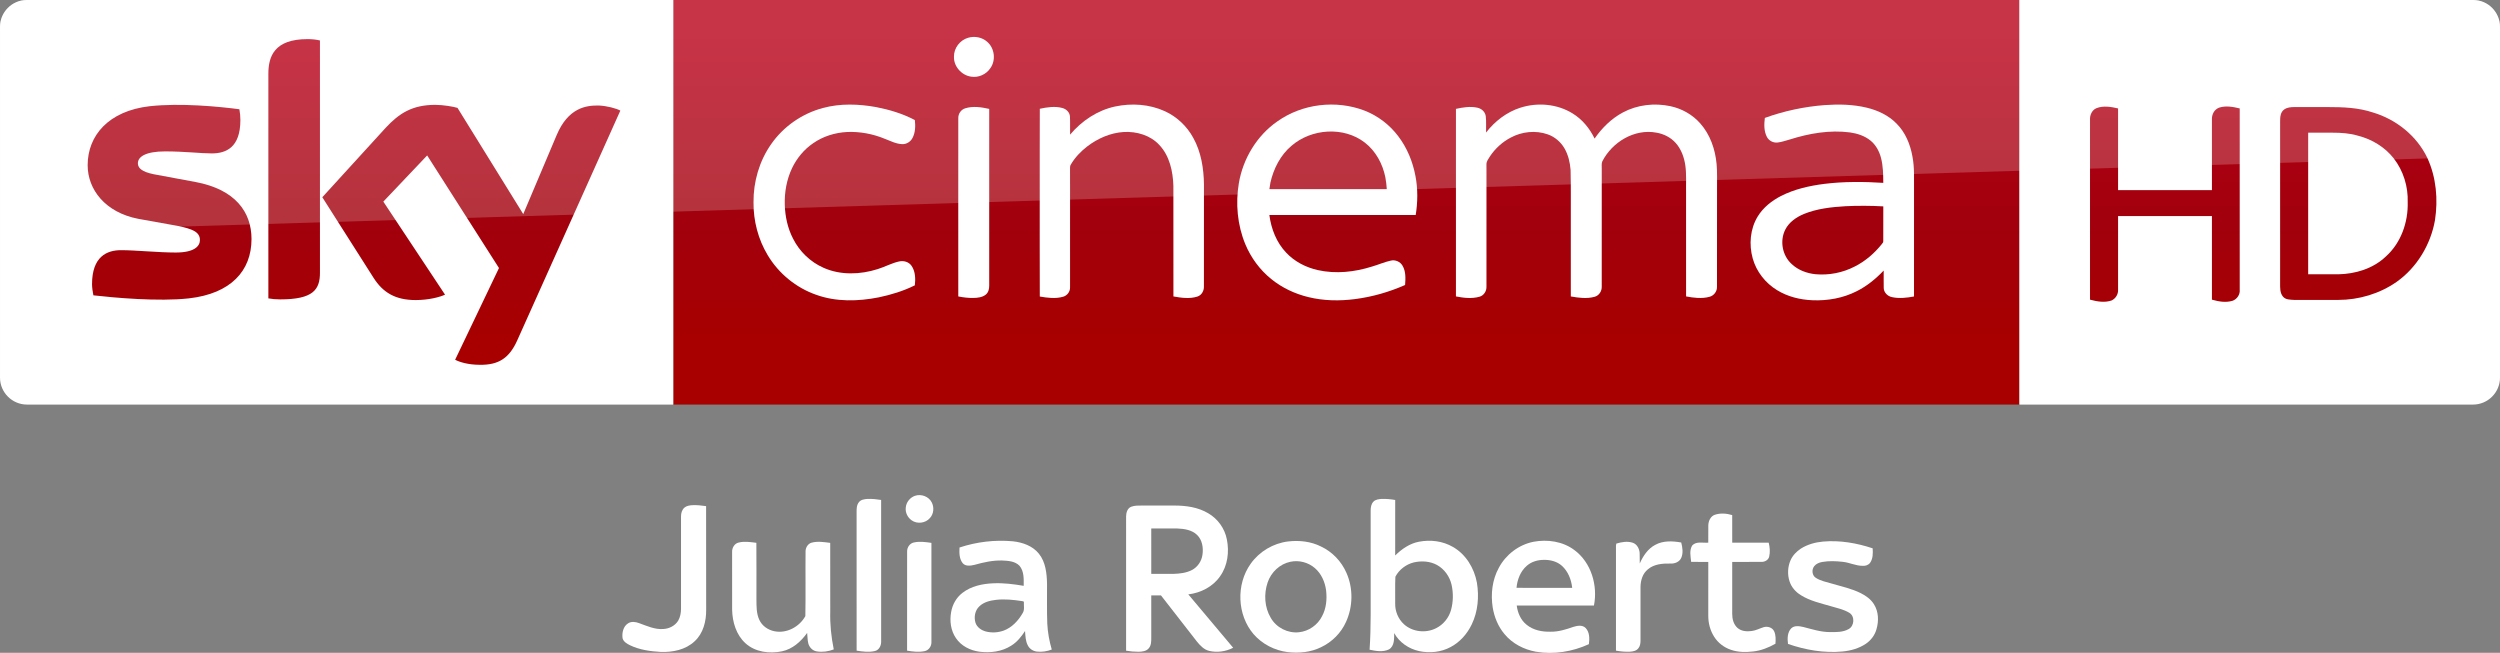 <svg width="2317.8pt" height="605.25pt" version="1.1" viewBox="0 0 2317.8 605.25" xmlns="http://www.w3.org/2000/svg" xmlns:xlink="http://www.w3.org/1999/xlink">
 <rect x="0" y="0" width="2317.8" height="605.25" fill="#808080" stroke="none"/>
 <defs>
  <linearGradient id="linearGradient874" x1="-8600.5" x2="-8600.5" y1="-4687.6" y2="-4591.4" gradientTransform="matrix(-2.981,0,0,-2.981,-24493,-13655)" gradientUnits="userSpaceOnUse">
   <stop stop-color="#a80000" offset="0"/>
   <stop stop-color="#a1000c" offset=".381"/>
   <stop stop-color="#b90019" offset="1"/>
  </linearGradient>
 </defs>
 <g transform="translate(0 .005)">
  <path d="m624.21 9e-5h1248v375.09h-1248z" fill="url(#linearGradient874)" stroke-width="2.981"/>
  <path d="m624.21 375.09h-599.2c-13.753 0-25.006-11.253-25.006-25.006v-325.39c0-13.128 10.94-24.693 24.693-24.693h599.52z" fill="#fff" stroke-width="3.126"/>
  <g transform="matrix(.75 0 0 .75 0 -6e-5)" fill="#fff">
   <path d="m1196.8 46.657c8.08-2.39 17.44-0.61 23.7 5.16 8.96 7.84 10.76 22.47 3.9 32.22-5.08 7.92-15.03 12.37-24.3 10.66-11.61-1.81-21.3-12.73-20.86-24.62-0.19-10.58 7.4-20.56 17.56-23.42z"/>
   <path d="m1017.4 133.46c21.37-5.8 43.96-4.99 65.59-1.1 16.56 3.21 33.02 8.13 47.94 16.07 0.82 7.45 0.64 15.53-3.01 22.28-2.45 4.57-7.4 7.7-12.63 7.47-7.67-0.23-14.56-3.99-21.59-6.62-14.68-6.05-30.63-9.09-46.51-8.39-14.87 0.74-29.66 5.3-41.92 13.84-11.33 7.69-20.34 18.59-26.21 30.93-6.65 14.05-9.41 29.77-8.95 45.25 0.46 14.4 3.53 28.88 10.19 41.73 7.95 15.91 21.5 28.99 37.82 36.15 20.99 9.32 45.36 8.45 66.93 1.55 8.87-2.71 17.08-7.36 26.16-9.37 5.62-1.4 12.21 0.36 15.57 5.29 4.85 6.95 5.01 16.04 4.14 24.15-14.07 7.02-29.27 11.67-44.63 14.88-25.46 5.02-52.52 5.76-77.23-3.13-24.95-8.67-46.58-26.38-60.09-49.06-11.77-19.51-17.68-42.39-17.5-65.12-0.26-25.49 7.13-51.2 21.84-72.12 15.21-21.84 38.36-37.9 64.09-44.68z"/>
   <path d="m1378.5 131.64c20.37-4.35 42.33-2.9 61.39 5.79 14.88 6.78 27.32 18.57 35.15 32.9 9.75 17.49 12.97 37.77 13.25 57.57 0 42.06 0.05 84.12-0.05 126.18 0.17 5.36-2.82 10.92-8.15 12.55-9.57 3.04-19.87 1.53-29.55-0.18-0.06-45.61 0.03-91.23-0.05-136.84-0.58-17.92-4.72-37.02-17.41-50.43-11.02-11.97-27.92-16.85-43.82-16.02-16.43 0.97-32.11 7.86-45.12 17.73-8.09 6.21-15.3 13.73-20.45 22.57-1.14 1.63-0.91 3.67-0.96 5.55 0.08 8.56 0.01 17.11 0.05 25.67 0.02 40.13 0.01 80.26-0.01 120.39 0.21 5.36-3.46 10.34-8.62 11.75-9.37 2.72-19.36 1.35-28.8-0.26-0.16-43.48-0.07-86.96-0.08-130.44 0.08-33.89-0.12-67.78 0.1-101.66 9.07-1.94 18.68-3.43 27.8-0.98 4.91 1.26 9.25 5.39 9.48 10.67 0.35 7.42-0.01 14.85 0.15 22.28 14.33-17.02 33.79-30.09 55.7-34.79z"/>
   <path d="m1579.1 150c30.74-21.87 72.51-26.73 107.67-13.3 16.58 6.46 31.22 17.69 41.88 31.93 10.87 14.34 17.8 31.44 21.11 49.08 3.01 15.84 2.86 32.18 0.27 48.06-60.29 0.07-120.59 0-180.88 0.04 2.21 17.04 8.77 33.95 20.77 46.51 10.38 11.11 24.48 18.3 39.23 21.59 22.1 4.92 45.28 2.4 66.72-4.37 7.84-2.21 15.32-5.66 23.31-7.37 5.57-1.42 11.72 1.3 14.58 6.26 4.25 7.17 3.74 15.87 3.17 23.87-19.57 8.63-40.34 14.62-61.56 17.38-19.3 2.53-39.12 2.24-58.08-2.43-16.65-4.06-32.58-11.5-45.88-22.37-14.06-11.32-25.03-26.31-31.98-42.94-9.86-23.76-12.22-50.39-7.98-75.68 5.19-30.3 22.29-58.65 47.65-76.26m17.36 30.27c-13.64 11.51-22.05 28.12-25.99 45.33-0.44 2.72-0.87 5.44-1.29 8.17 48.37 0 96.74-0.01 145.11 0-0.3-4.91-0.85-9.79-1.77-14.63-3.32-16.57-11.88-32.49-25.42-42.9-26.12-20.22-66.03-17.3-90.64 4.03z"/>
   <path d="m1879.3 133.17c21.25-6.87 45.68-4.8 64.78 7.1 11.91 7.31 21.04 18.49 27.09 31 9.14-13.12 20.8-24.75 35.02-32.29 17.83-9.56 39.11-11.94 58.81-7.71 14.06 3.02 27.23 10.4 36.75 21.24 12.31 13.79 18.58 32.08 20.24 50.29 0.97 10.37 0.4 20.8 0.55 31.21-0.04 40.16 0.05 80.34-0.06 120.5 0.17 5.76-3.84 11.05-9.43 12.42-9.4 2.54-19.36 1.27-28.79-0.52 0.01-42.8-0.01-85.61-0.02-128.42-0.23-11.22 0.66-22.52-0.93-33.67-1.46-9.94-5.03-19.84-11.76-27.44-6.16-7.04-14.97-11.41-24.12-12.93-27.02-5.03-54.58 11.73-66.73 35.54-1.21 2.79-0.57 5.94-0.69 8.89 0.02 48.58 0.05 97.16-0.02 145.74 0.28 5.65-3.22 11.29-8.82 12.76-9.59 2.65-19.77 1.3-29.4-0.44-0.01-29.46-0.01-58.92-0.01-88.38-0.17-22.64 0.32-45.29-0.26-67.92-0.73-9.29-2.85-18.66-7.59-26.77-4.58-7.96-12.01-14.27-20.7-17.29-14.94-5.25-31.92-3.43-45.78 4.04-10.33 5.46-19.26 13.56-25.69 23.31-1.78 2.98-4.3 5.92-4.24 9.58-0.1 3.75 0.03 7.5 0.02 11.25 0.04 46.59 0.01 93.19-0.01 139.78 0.3 5.58-3.05 11.21-8.58 12.75-9.48 2.73-19.63 1.5-29.16-0.36 0-50.27-0.03-100.54 0-150.8 0.02-27.01-0.01-54.02 0.01-81.03 8.65-1.91 17.74-3.44 26.53-1.45 5.05 1.07 9.59 5.03 10.31 10.32 0.86 6.75 0.19 13.59 0.4 20.37 10.8-13.94 25.39-25.23 42.28-30.67z"/>
   <path d="m2255.9 129.89c17.19-1.23 34.69-0.86 51.52 3.17 13.74 3.27 27.14 9.51 37.07 19.76 10.85 10.79 16.89 25.54 19.55 40.42 2.85 14.42 1.83 29.17 2.01 43.77-0.02 43.16 0.03 86.32-0.03 129.48-8.95 1.65-18.28 2.8-27.26 0.8-5.34-1.09-10.03-5.64-10.18-11.26-0.16-7.2 0.01-14.4-0.05-21.59-9.66 10.19-20.7 19.21-33.29 25.52-16.85 8.58-36.04 12-54.84 11.19-15.27-0.63-30.64-4.41-43.72-12.49-14.38-8.77-25.53-22.9-30.05-39.19-4.79-17.16-3.22-36.51 6.17-51.87 6.78-11.09 17.31-19.42 28.76-25.31 16.65-8.48 35.14-12.62 53.58-14.98 24.17-2.98 48.62-2.81 72.9-1.26-0.09-10.48-0.18-21.12-2.94-31.31-2.15-7.96-6.31-15.56-12.73-20.85-7.15-5.88-16.23-8.83-25.27-10.16-25.14-3.34-50.68 1.14-74.67 8.72-5.04 1.38-10 3.18-15.2 3.77-5.25 0.51-10.64-2.24-13.06-6.95-3.77-7.19-3.52-15.68-2.55-23.51 23.88-8.65 48.96-13.95 74.28-15.87m25.3 125.03c-17.4 1.05-35.09 2.99-51.35 9.62-9.34 3.91-18.36 10.1-23 19.37-7.01 13.91-3.62 32.09 7.98 42.52 7.95 7.51 18.67 11.45 29.43 12.56 16.59 1.49 33.6-1.83 48.41-9.5 13.04-6.54 24.33-16.26 33.43-27.61 0.8-1.14 2.07-2.21 1.91-3.77 0.07-14.33-0.06-28.67 0.05-42.99-15.61-0.88-31.25-0.94-46.86-0.2z"/>
   <path d="m1193.1 133.91c9.65-3.09 20.03-1.43 29.72 0.69 0 34.69-0.02 69.38 0 104.07 0.04 38.13-0.02 76.25 0.01 114.38 0.03 4.08-0.97 8.55-4.34 11.2-4.23 3.37-9.94 3.91-15.15 4.07-6.31 0.12-12.58-0.67-18.75-1.87-0.05-42.1-0.02-84.19-0.02-126.29 0.03-31.39-0.05-62.78 0.03-94.17-0.12-5.36 3.32-10.5 8.5-12.08z"/>
  </g>
  <path d="m421.97 333.52c4.064 2.188 12.19 4.689 22.818 4.689 17.817 0.313 27.507-6.564 34.696-22.505l95.648-213.18c-4.064-2.188-12.816-4.376-19.692-4.689-12.19-0.313-28.757 2.188-39.384 27.507l-30.945 73.142-60.952-98.461c-4.064-1.25-13.441-2.813-20.63-2.813-21.255 0-33.445 7.814-45.948 21.255l-58.764 64.39 47.511 74.705c8.752 13.753 20.317 20.63 39.072 20.63 12.19 0 22.505-2.813 27.194-5.001l-57.201-86.27 40.635-42.823 66.578 104.4zm-125.34-80.644c0 15.629-6.252 24.693-36.884 24.693-4.064 0-7.502-0.313-10.94-0.938v-208.17c0-15.941 5.314-32.195 36.258-32.195 3.751 0 7.814 0.313 11.565 1.25zm-63.452-31.257c0 29.382-19.067 50.637-58.139 55.013-28.132 3.126-69.079-0.625-88.458-2.813-0.625-3.126-1.25-7.189-1.25-10.315 0-25.631 13.753-31.57 26.881-31.57 13.441 0 34.696 2.188 50.637 2.188 17.504 0 22.505-5.939 22.505-11.565 0-7.502-6.877-10.315-20.63-13.128l-36.571-6.564c-30.632-5.939-46.886-27.194-46.886-49.699 0-27.506 19.38-50.324 57.513-54.7 28.757-3.126 64.078 0.313 83.145 2.813 0.625 3.438 0.938 6.564 0.938 10.002 0 25.631-13.441 30.945-26.569 30.945-10.002 0-25.318-1.875-43.135-1.875-18.129 0-25.318 5.001-25.318 10.94 0 6.252 7.189 9.065 18.442 10.94l35.321 6.564c36.259 6.877 51.575 27.507 51.575 52.825" fill="url(#linearGradient874)" stroke-width="2.981"/>
  <path d="m1872.2 375.09h420.6c13.753 0 25.006-11.253 25.006-25.006v-325.33c0-13.253-11.003-24.756-24.756-24.756h-420.85z" fill="#fff" fill-rule="evenodd"/>
  <g fill="url(#linearGradient874)" stroke-width="2.981">
   <path d="m1943.7 100.27c6.502-2.501 13.503-1.25 20.005 0.25v75.768h87.02v-65.265c-0.25-4.751 2.001-9.502 6.752-11.253 6.252-2 12.753-0.75 19.005 0.75v168.04c0.5 4.501-2.501 8.752-6.502 10.252-6.502 2-13.003 0.75-19.255-1v-77.518h-87.02v68.266c0.25 4.251-2.251 8.252-6.002 10.002-6.502 2.251-13.503 1-20.005-0.75v-166.79c-0.25-4.251 1.75-9.002 6.002-10.753z"/>
   <path d="m2117.7 101.52c2.751-2.001 6.252-2.251 9.502-2.251h31.007c14.253 0 28.257 0.5 41.76 5.001 21.755 6.502 40.76 21.755 50.512 42.26 8.252 18.004 10.002 38.509 7.002 57.764-4.001 22.505-16.754 43.76-35.508 57.013-15.754 11.003-35.008 16.754-54.263 16.754h-40.509c-3.751-0.25-8.252 0-10.753-3.251-2.751-3.501-2.501-8.002-2.501-12.253v-150.04c0-4.001 0.25-8.502 3.751-11.003m22.255 21.505v131.28h27.757c16.004-0.25 32.508-5.251 44.26-16.504 14.003-12.503 20.755-31.757 20.255-50.262 0.5-14.503-4.001-29.257-13.003-40.76-8.252-10.502-20.255-17.754-33.258-21.005-7.502-2.251-15.504-2.751-23.506-2.751z"/>
  </g>
  <path d="m25.006 0c-13.753 0-25.006 11.253-25.006 25.006v226.3c0-20.005 16.003-36.509 36.008-37.259l2281.8-69.266v-119.78c0-13.753-11.253-25.006-25.006-25.006z" fill="#fff" opacity=".2"/>
 </g>
 <g transform="matrix(.752 0 0 .752 482.48 438.25)" fill="#fff">
  <path d="m486.34 28.51c7.76-2.67 17.06 0.74 20.82 8.14 3.11 6.09 2.48 14.16-2.27 19.25-5.4 6.42-15.76 7.68-22.56 2.81-5-3.51-8.02-9.7-7.22-15.83 0.53-6.44 5.19-12.2 11.23-14.37z"/>
  <path d="m417.29 36.41c2.45-3.24 6.81-3.8 10.58-4.09 5.64-0.21 11.29 0.38 16.86 1.27 0.06 58.15 0 116.3 0.03 174.45 0.17 4.99-2.51 10.65-7.74 11.83-7.39 1.77-15.11 0.66-22.51-0.46-0.04-56.79 0.02-113.57-0.03-170.36-0.04-4.31-0.05-9.1 2.81-12.64z"/>
  <path d="m1051.7 35.67c2.63-2.73 6.69-3.08 10.27-3.36 5.53-0.15 11.09 0.37 16.54 1.32-0.01 22.81 0.03 45.62-0.02 68.43 8.12-8.02 18.06-14.9 29.47-16.99 14.04-2.68 29.12-0.86 41.58 6.38 16.08 9.04 26.43 26.24 29.7 44.1 2.83 17.23 1.33 35.55-6.33 51.41-5.55 11.64-14.5 21.86-25.97 27.93-11.75 6.42-25.87 7.84-38.87 5.07-12.75-2.76-24.49-10.7-30.81-22.24-0.07 6.94 0.5 16.01-6.4 20.09-7.43 3.66-16.17 2.06-23.93 0.41 2-28.7 1.14-57.49 1.33-86.24-0.01-28.33 0.01-56.67-0.01-85.01-0.04-3.97 0.55-8.32 3.45-11.3m49.74 74.93c-9.55 2.38-18.11 8.87-22.69 17.61-0.58 10.91-0.06 21.91-0.25 32.85-0.28 9.58 3.66 19.19 10.73 25.69 10.51 9.62 26.97 11.4 39.58 5.02 9.06-4.47 15.94-12.93 18.58-22.68 2.73-10.06 2.91-20.86 0.6-31.02-2.33-10.08-8.81-19.28-17.93-24.29-8.66-4.75-19.13-5.35-28.62-3.18z"/>
  <path d="m202.07 43.17c2.68-2.35 6.4-2.91 9.84-3.13 5.7-0.27 11.39 0.36 17.03 1.18 0.15 42.6 0 85.2 0.08 127.81 0.15 13.97-3.53 29.07-14.21 38.79-11.08 10.48-27.04 13.71-41.84 13.15-12.85-0.76-25.98-2.54-37.69-8.17-3.83-1.9-8.24-4.31-9.35-8.79-0.84-6.57 0.75-14.45 6.72-18.24 4.08-2.74 9.37-1.93 13.71-0.3 9.6 3.43 19.31 8.02 29.77 7.24 7.26-0.37 14.52-3.97 18.38-10.27 2.51-4.34 3.43-9.42 3.5-14.38-0.02-38.04-0.01-76.07 0-114.11-0.05-3.92 1.08-8.06 4.06-10.78z"/>
  <path d="m753.04 41.98c4.11-1.61 8.64-1.48 12.99-1.49 13.31 0.02 26.62 0.01 39.93 0 14.45-0.04 29.47 2 42.07 9.54 11.72 6.8 20.31 18.68 22.9 32.01 3.17 15.45 1.06 32.52-8.25 45.57-8.85 12.92-23.89 20.58-39.24 22.4 18.39 21.98 36.96 43.81 55.31 65.82-9.06 4.67-19.8 6.25-29.73 3.82-6.41-1.58-11.07-6.68-15.08-11.6-14.72-18.94-29.5-37.84-44.22-56.79-3.99-0.02-7.98-0.01-11.96-0.01-0.01 17.26-0.02 34.51 0.01 51.77 0.02 4.63 0.13 9.9-3.19 13.57-3.07 3.61-8.17 4.1-12.59 4.19-5.12 0-10.23-0.45-15.26-1.33 0.03-55.14 0.02-110.28 0.01-165.41 0-4.6 1.55-10.27 6.3-12.06m24.72 26.78c-0.01 18.66-0.02 37.33 0.01 55.99 9.11-0.02 18.22 0.03 27.34-0.01 7.79-0.26 15.86-1.12 22.87-4.8 7.06-3.68 11.9-11.02 12.91-18.87 1.25-8.48-0.22-18.1-6.6-24.31-6.41-6.23-15.82-7.65-24.38-7.97-10.72-0.09-21.44-0.02-32.15-0.03z"/>
  <path d="m1472.7 51.82c6.85-2.28 14.44-1.61 21.29 0.43 0.05 11.33 0 22.66 0.03 33.99 14.98 0 29.98 0.03 44.97-0.01 1.4 5.65 1.94 11.71 0.56 17.41-1.09 4.1-5.41 6.4-9.43 6.32-12.04 0.11-24.08 0-36.11 0.04-0.01 21.33 0.01 42.65-0.01 63.98-0.03 6.29 1.64 13.14 6.56 17.42 4.73 4.12 11.47 4.63 17.44 3.79 5.14-0.62 9.74-3.15 14.63-4.68 4.72-1.5 10.72 0.19 12.99 4.86 2.33 4.78 2.01 10.32 1.7 15.49-8.43 4.75-17.6 8.44-27.26 9.54-9.2 1.05-18.78 1.08-27.61-2.03-8.47-2.83-15.99-8.54-20.73-16.13-4.96-7.77-7.34-17.05-7.23-26.23 0.03-22.01 0.01-44.01 0.01-66.01-7.04-0.04-14.08 0.09-21.11-0.08-0.73-6.61-2.42-14.23 1.32-20.22 5.05-5.43 13.23-2.86 19.76-3.44 0.12-7.1-0.05-14.19 0.06-21.29 0.09-5.39 2.75-11.29 8.17-13.15z"/>
  <path d="m541.36 92.23c21.08-6.99 43.61-9.69 65.74-7.66 11.94 1.29 24.43 5.6 32.13 15.31 8.35 10.34 9.75 24.27 10.03 37.08 0.11 16.34-0.32 32.68 0.3 49.01 0.53 10.86 2.48 21.63 5.54 32.05-5.76 2.24-12.04 3.22-18.19 2.55-4.58-0.47-8.97-3.17-11.15-7.28-3.08-5.49-3.15-11.99-3.61-18.1-4.53 6.92-9.82 13.6-16.94 17.99-11.53 7.48-25.91 9.24-39.32 7.52-11.3-1.51-22.48-7.1-28.93-16.74-6.38-9.25-7.93-21.12-5.94-32.01 1.53-9.3 6.43-18.05 13.96-23.79 10.73-8.32 24.59-11.25 37.89-11.79 12.62-0.59 25.21 1.01 37.63 3.11 0.03-8.38 0.58-17.92-5.2-24.74-5.47-5.63-13.93-6.18-21.31-6.49-11.59-0.31-22.98 2.23-34.06 5.34-4.74 1.09-10.91 2.18-14.55-1.92-4.42-5.41-4.39-12.83-4.02-19.44m45.12 64.53c-7.38 0.84-15.18 2.69-20.67 8.01-5.42 5.03-6.86 13.31-4.77 20.22 1.85 5.68 7.29 9.34 12.86 10.81 7.15 1.82 14.86 1.37 21.81-1.09 10.29-3.8 18.19-12.29 23.52-21.65 2.54-3.88 1.28-8.73 1.49-13.08 0.36-1.64-1.62-1.43-2.59-1.71-10.45-1.58-21.1-2.72-31.65-1.51z"/>
  <path d="m946.56 84.76c13.68-1.59 28-0.06 40.42 6.21 14.01 6.54 25.3 18.45 31.46 32.6 8.38 18.98 8.05 41.51-0.55 60.35-6.1 13.65-17.26 24.83-30.75 31.21-12.71 6.28-27.34 7.72-41.29 6.05-16.01-2-31.31-9.89-41.93-22.08-20.37-23.74-21.76-61.41-3.6-86.8 10.65-15.11 27.88-25.34 46.24-27.54m2.99 25.02c-13.17 2.6-24.1 12.92-28.31 25.55-4.82 14.15-3.91 30.66 3.86 43.62 6.84 12.12 21.14 19.35 34.95 17.73 11.92-1.26 22.83-8.92 28.2-19.61 5.3-9.67 6.3-21.11 5.07-31.91-1.36-10.37-5.84-20.68-13.9-27.57-8.07-6.97-19.42-9.98-29.87-7.81z"/>
  <path d="m1249 85.16c17.27-3.24 36.26-0.5 50.51 10.29 20.68 15.34 28.94 43.58 24.03 68.29-31.74 0.04-63.47-0.02-95.2 0.03 1.15 8.95 4.91 17.95 12.15 23.65 8.17 6.75 19.16 8.9 29.53 8.61 9.65 0.18 18.96-2.73 27.97-5.91 4.93-1.56 11.44-2.79 15.41 1.45 4.92 5.31 4.78 13.11 3.89 19.83-20.3 9.31-43.28 13.05-65.38 9.29-14.8-2.7-29.07-10.04-38.7-21.78-7.88-9.32-12.6-21.03-14.54-33.01-2.5-16.44-0.54-33.91 7.57-48.61 8.61-16.31 24.63-28.53 42.76-32.13m-8.23 29.57c-7.87 6.78-11.77 17.07-12.7 27.2 22.87 0.15 45.76 0.04 68.64 0.06-1.05-10.11-5.03-20.25-12.66-27.19-5.98-5.38-14.22-7.46-22.1-7.33-7.6-0.04-15.41 2.18-21.18 7.26z"/>
  <path d="m268.92 86.15c7.2-1.84 14.73-0.61 21.99 0.29 0.21 23.19 0.04 46.39 0.08 69.58 0.09 8.52-0.16 17.47 3.55 25.37 3.34 7.42 10.71 12.52 18.58 14.05 15.08 3.15 30.89-5.43 38.18-18.63 0.51-26.77-0.02-53.59 0.26-80.36 0.22-4.48 3.05-9.03 7.55-10.21 7.46-2.01 15.31-0.68 22.84 0.27 0.12 28.17 0.02 56.34 0.05 84.51-0.42 15.72 1.18 31.43 4.32 46.83-6.58 2.57-13.84 3.6-20.84 2.49-5.22-0.71-9.43-5.12-10.62-10.15-1.01-4.14-0.82-8.46-1.35-12.67-7.55 10.58-18.01 19.97-31.06 22.71-15.35 3.2-32.96 0.98-44.93-9.89-11.47-10.35-16.17-26.23-16.5-41.29-0.06-23.69 0.01-47.38-0.03-71.07-0.29-5.08 2.74-10.62 7.93-11.83z"/>
  <path d="m484.99 86.06c7.15-1.67 14.57-0.55 21.74 0.44 0.05 40.86 0.01 81.72 0.02 122.58 0.06 5.02-3.47 10.06-8.56 10.95-7.07 1.49-14.41 0.54-21.46-0.62 0.06-40.8-0.02-81.6 0.04-122.4-0.08-4.94 3.25-9.93 8.22-10.95z"/>
  <path d="m1351.1 87.42c6.55-2.02 13.83-3.27 20.49-0.99 5.12 1.83 7.91 7.32 8.29 12.49 0.23 4.34-0.04 8.68 0.14 13.03 4.04-9.18 9.9-18.12 18.99-22.94 9.77-5.43 21.48-4.87 32.13-2.95 1.59 6.15 2.67 13 0.01 19.01-2.27 4.99-8.01 7.25-13.22 6.94-9.63-0.2-20.2 0.58-27.86 7.09-6.55 5.19-9.06 13.82-9.12 21.89 0.02 22 0 44 0.01 66.01-0.03 3.27-0.44 6.78-2.6 9.39-2.34 3.23-6.57 4.05-10.3 4.3-5.82 0.29-11.65-0.28-17.37-1.29 0.02-43.14 0.04-86.29 0-129.44 0.1-0.64 0.31-1.9 0.41-2.54z"/>
  <path d="m1578.6 93.61c8.19-5.2 17.79-7.83 27.39-8.7 20.7-1.82 41.56 1.77 61.17 8.33 0.36 6.01 0.47 12.64-3.12 17.79-2.07 2.79-5.62 4.07-9.01 3.77-8.61 0.12-16.43-4.13-24.91-4.93-8.34-0.91-16.84-1.28-25.13 0.19-3.72 0.65-7.45 2.14-9.85 5.16-3.47 4.26-2.78 11.68 2.16 14.55 6.04 3.77 13.16 5.08 19.91 7.07 11.89 3.47 24.16 6.13 35.32 11.7 6.35 3.19 12.42 7.49 16.21 13.63 5.79 9.1 6.11 20.77 3.09 30.89-1.99 7.25-6.79 13.57-12.96 17.79-8.49 5.75-18.64 8.61-28.77 9.59-22.79 2.15-45.82-1.87-67.34-9.33-0.85-6.53-0.86-14.25 4.06-19.28 4.03-3.79 10-2.66 14.9-1.59 10.6 2.71 21.2 6.16 32.26 6.26 7.98 0.08 16.55 0.35 23.7-3.78 7.02-3.92 7.75-15.81 0.65-20.01-6.96-4.21-15.06-5.83-22.76-8.13-12.52-3.63-25.56-6.48-36.75-13.46-6.43-3.88-11.76-9.82-14.11-17.02-2.77-8.45-2.39-17.98 1.2-26.13 2.62-5.95 7.31-10.81 12.69-14.36z"/>
 </g>
</svg>
